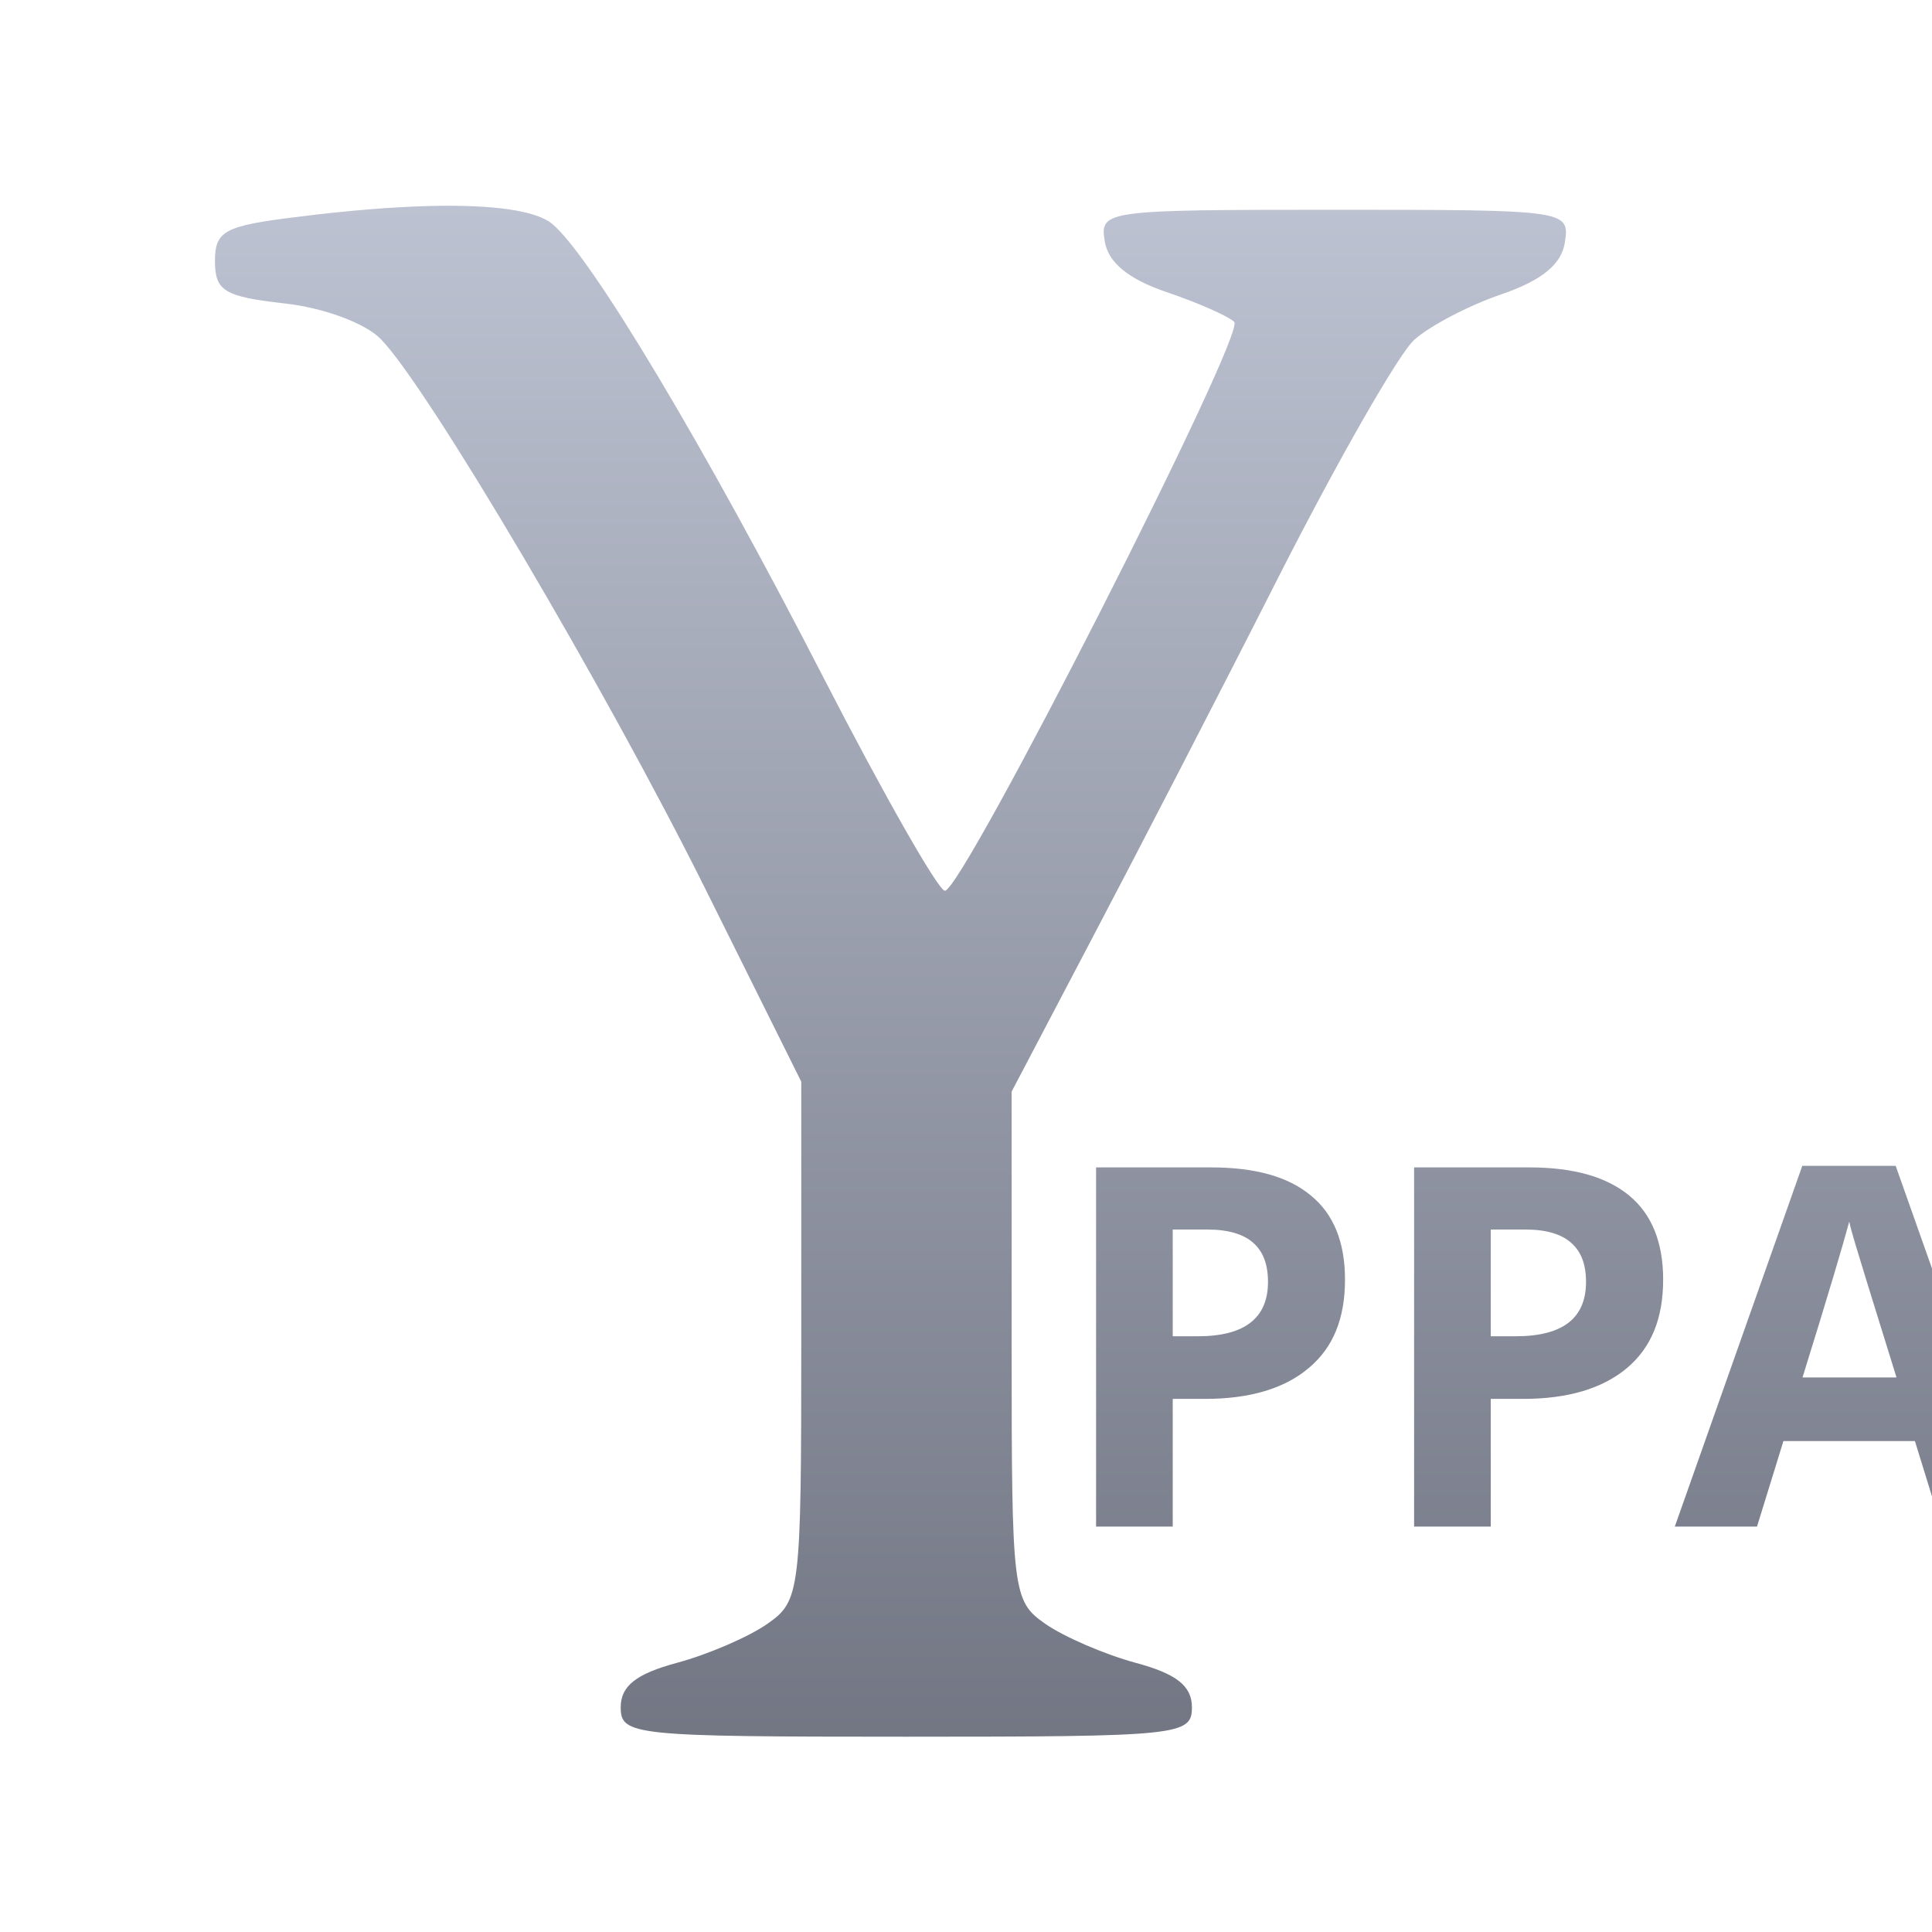 <svg xmlns="http://www.w3.org/2000/svg" xmlns:xlink="http://www.w3.org/1999/xlink" width="64" height="64" viewBox="0 0 64 64" version="1.1"><defs><linearGradient id="linear0" gradientUnits="userSpaceOnUse" x1="0" y1="0" x2="0" y2="1" gradientTransform="matrix(55.992,0,0,56,4.004,4)"><stop offset="0" style="stop-color:#c1c6d6;stop-opacity:1;"/><stop offset="1" style="stop-color:#6f7380;stop-opacity:1;"/></linearGradient></defs><g id="surface1"><path style=" stroke:none;fill-rule:evenodd;fill:url(#linear0);" d="M 14.246 6.824 C 12.996 6.855 11.52 6.973 9.855 7.184 C 7.434 7.48 7.121 7.645 7.121 8.652 C 7.121 9.641 7.434 9.824 9.418 10.051 C 10.715 10.191 12.102 10.707 12.609 11.227 C 14.148 12.793 20.023 22.734 23.367 29.449 L 26.543 35.832 L 26.543 44.418 C 26.543 52.766 26.508 53.031 25.418 53.793 C 24.805 54.223 23.457 54.805 22.43 55.082 C 21.078 55.445 20.562 55.848 20.562 56.555 C 20.562 57.488 20.961 57.531 30.023 57.531 C 39.094 57.531 39.484 57.488 39.484 56.555 C 39.484 55.848 38.969 55.445 37.617 55.082 C 36.594 54.805 35.246 54.223 34.629 53.793 C 33.543 53.035 33.512 52.766 33.512 44.594 L 33.512 36.16 L 36.172 31.094 C 37.637 28.312 40.434 22.902 42.379 19.062 C 44.328 15.23 46.34 11.711 46.852 11.254 C 47.355 10.801 48.648 10.121 49.723 9.754 C 51.074 9.293 51.734 8.754 51.84 8.02 C 52 6.961 51.91 6.949 44.215 6.949 C 36.586 6.949 36.434 6.969 36.594 7.984 C 36.703 8.688 37.367 9.242 38.645 9.676 C 39.695 10.031 40.699 10.48 40.887 10.664 C 41.277 11.062 31.891 29.508 31.301 29.508 C 31.086 29.508 29.273 26.324 27.27 22.43 C 23.355 14.805 19.566 8.465 18.289 7.414 C 17.762 6.973 16.324 6.773 14.246 6.824 M 59.703 38.621 L 55.48 50.57 L 58.203 50.57 L 59.078 47.738 L 63.434 47.738 L 64.309 50.57 L 67.027 50.57 L 62.797 38.621 L 59.703 38.621 M 36.309 38.672 L 36.309 50.57 L 38.848 50.57 L 38.848 46.34 L 39.922 46.34 C 41.402 46.34 42.555 45.996 43.355 45.316 C 44.168 44.637 44.555 43.672 44.555 42.387 C 44.555 41.152 44.18 40.215 43.418 39.598 C 42.672 38.977 41.574 38.672 40.125 38.672 L 36.309 38.672 M 46.844 38.672 L 46.844 50.57 L 49.383 50.57 L 49.383 46.34 L 50.457 46.34 C 51.938 46.34 53.09 45.996 53.898 45.316 C 54.703 44.637 55.094 43.672 55.094 42.387 C 55.094 41.152 54.715 40.215 53.961 39.598 C 53.203 38.977 52.109 38.672 50.66 38.672 L 46.844 38.672 M 61.258 40.465 C 61.297 40.66 61.375 40.922 61.473 41.254 C 61.574 41.594 62.023 43.059 62.824 45.629 L 59.711 45.629 C 60.566 42.883 61.074 41.16 61.258 40.469 M 38.848 40.73 L 39.996 40.73 C 40.688 40.73 41.188 40.883 41.508 41.164 C 41.836 41.449 42.004 41.871 42.004 42.465 C 42.004 43.055 41.816 43.508 41.426 43.812 C 41.039 44.117 40.449 44.266 39.672 44.266 L 38.848 44.266 L 38.848 40.73 M 49.383 40.73 L 50.535 40.73 C 51.223 40.73 51.723 40.883 52.039 41.164 C 52.371 41.449 52.539 41.871 52.539 42.465 C 52.539 43.055 52.352 43.508 51.965 43.812 C 51.574 44.117 50.984 44.266 50.207 44.266 L 49.383 44.266 L 49.383 40.73 "/></g></svg>
